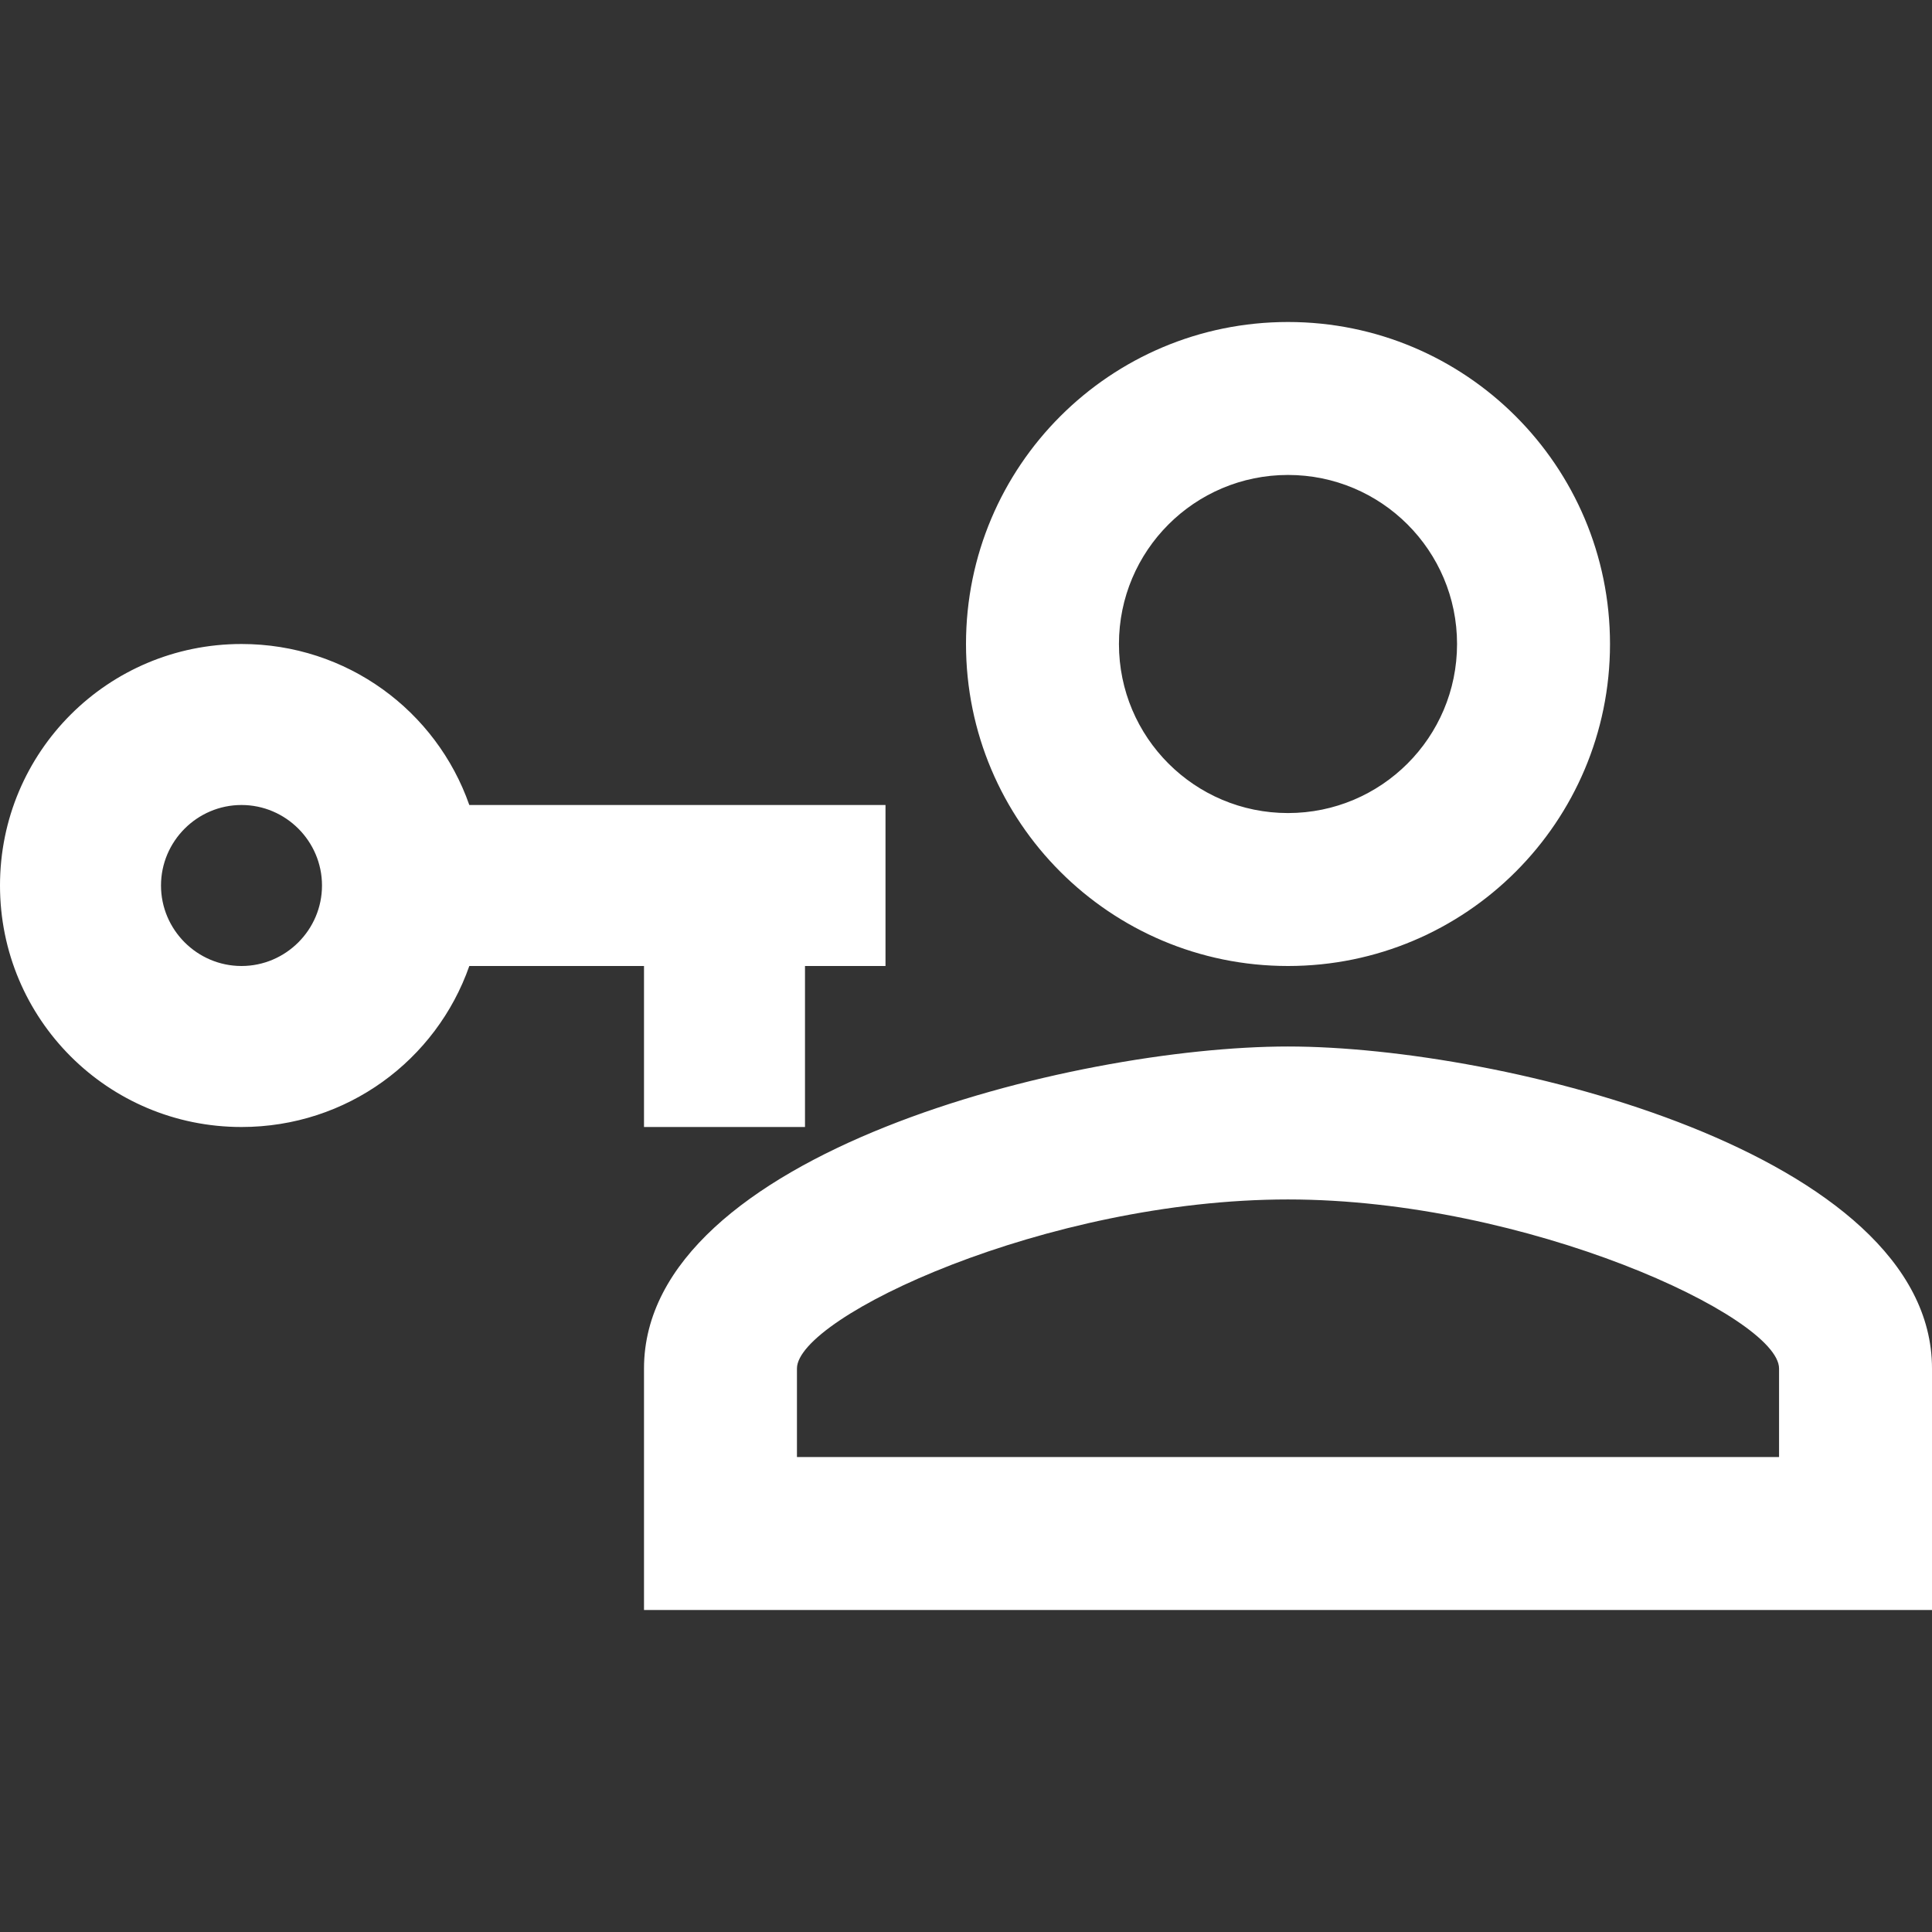 <?xml version="1.0" encoding="UTF-8"?><!DOCTYPE svg PUBLIC "-//W3C//DTD SVG 1.1//EN" "http://www.w3.org/Graphics/SVG/1.1/DTD/svg11.dtd"><svg xmlns="http://www.w3.org/2000/svg" xmlns:xlink="http://www.w3.org/1999/xlink" version="1.1" width="512" height="512" viewBox="0 0 512 512"><rect x="0" y="0" width="512" height="512" fill="#333333" stroke="none"/>    <path fill="#ffffff" transform="scale(1, -1) translate(0, -448)" glyph-name="account-key-outline" unicode="&#xFBC0;" horiz-adv-x="512" d=" M124.373 234.667C115.627 259.627 91.947 277.333 64 277.333C28.587 277.333 0 248.747 0 213.333S28.587 149.333 64 149.333C91.947 149.333 115.627 167.04 124.373 192H170.667V149.333H213.333V192H234.667V234.667H124.373M64 192C52.267 192 42.667 201.6 42.667 213.333S52.267 234.667 64 234.667S85.333 225.067 85.333 213.333S75.733 192 64 192M341.333 362.667C294.187 362.667 256 324.48 256 277.333S294.187 192 341.333 192S426.667 230.187 426.667 277.333S388.48 362.667 341.333 362.667M341.333 232.533C316.587 232.533 296.533 252.587 296.533 277.333C296.533 302.08 316.587 322.133 341.333 322.133C366.08 322.133 386.133 302.08 386.133 277.333C386.133 252.587 366.08 232.533 341.333 232.533M341.333 170.667C284.373 170.667 170.667 142.293 170.667 85.333V21.333H512V85.333C512 142.293 398.293 170.667 341.333 170.667M471.467 61.867H211.2V85.333C211.2 98.987 277.333 130.133 341.333 130.133C404.693 130.133 471.467 98.987 471.467 85.333V61.867z" /></svg>